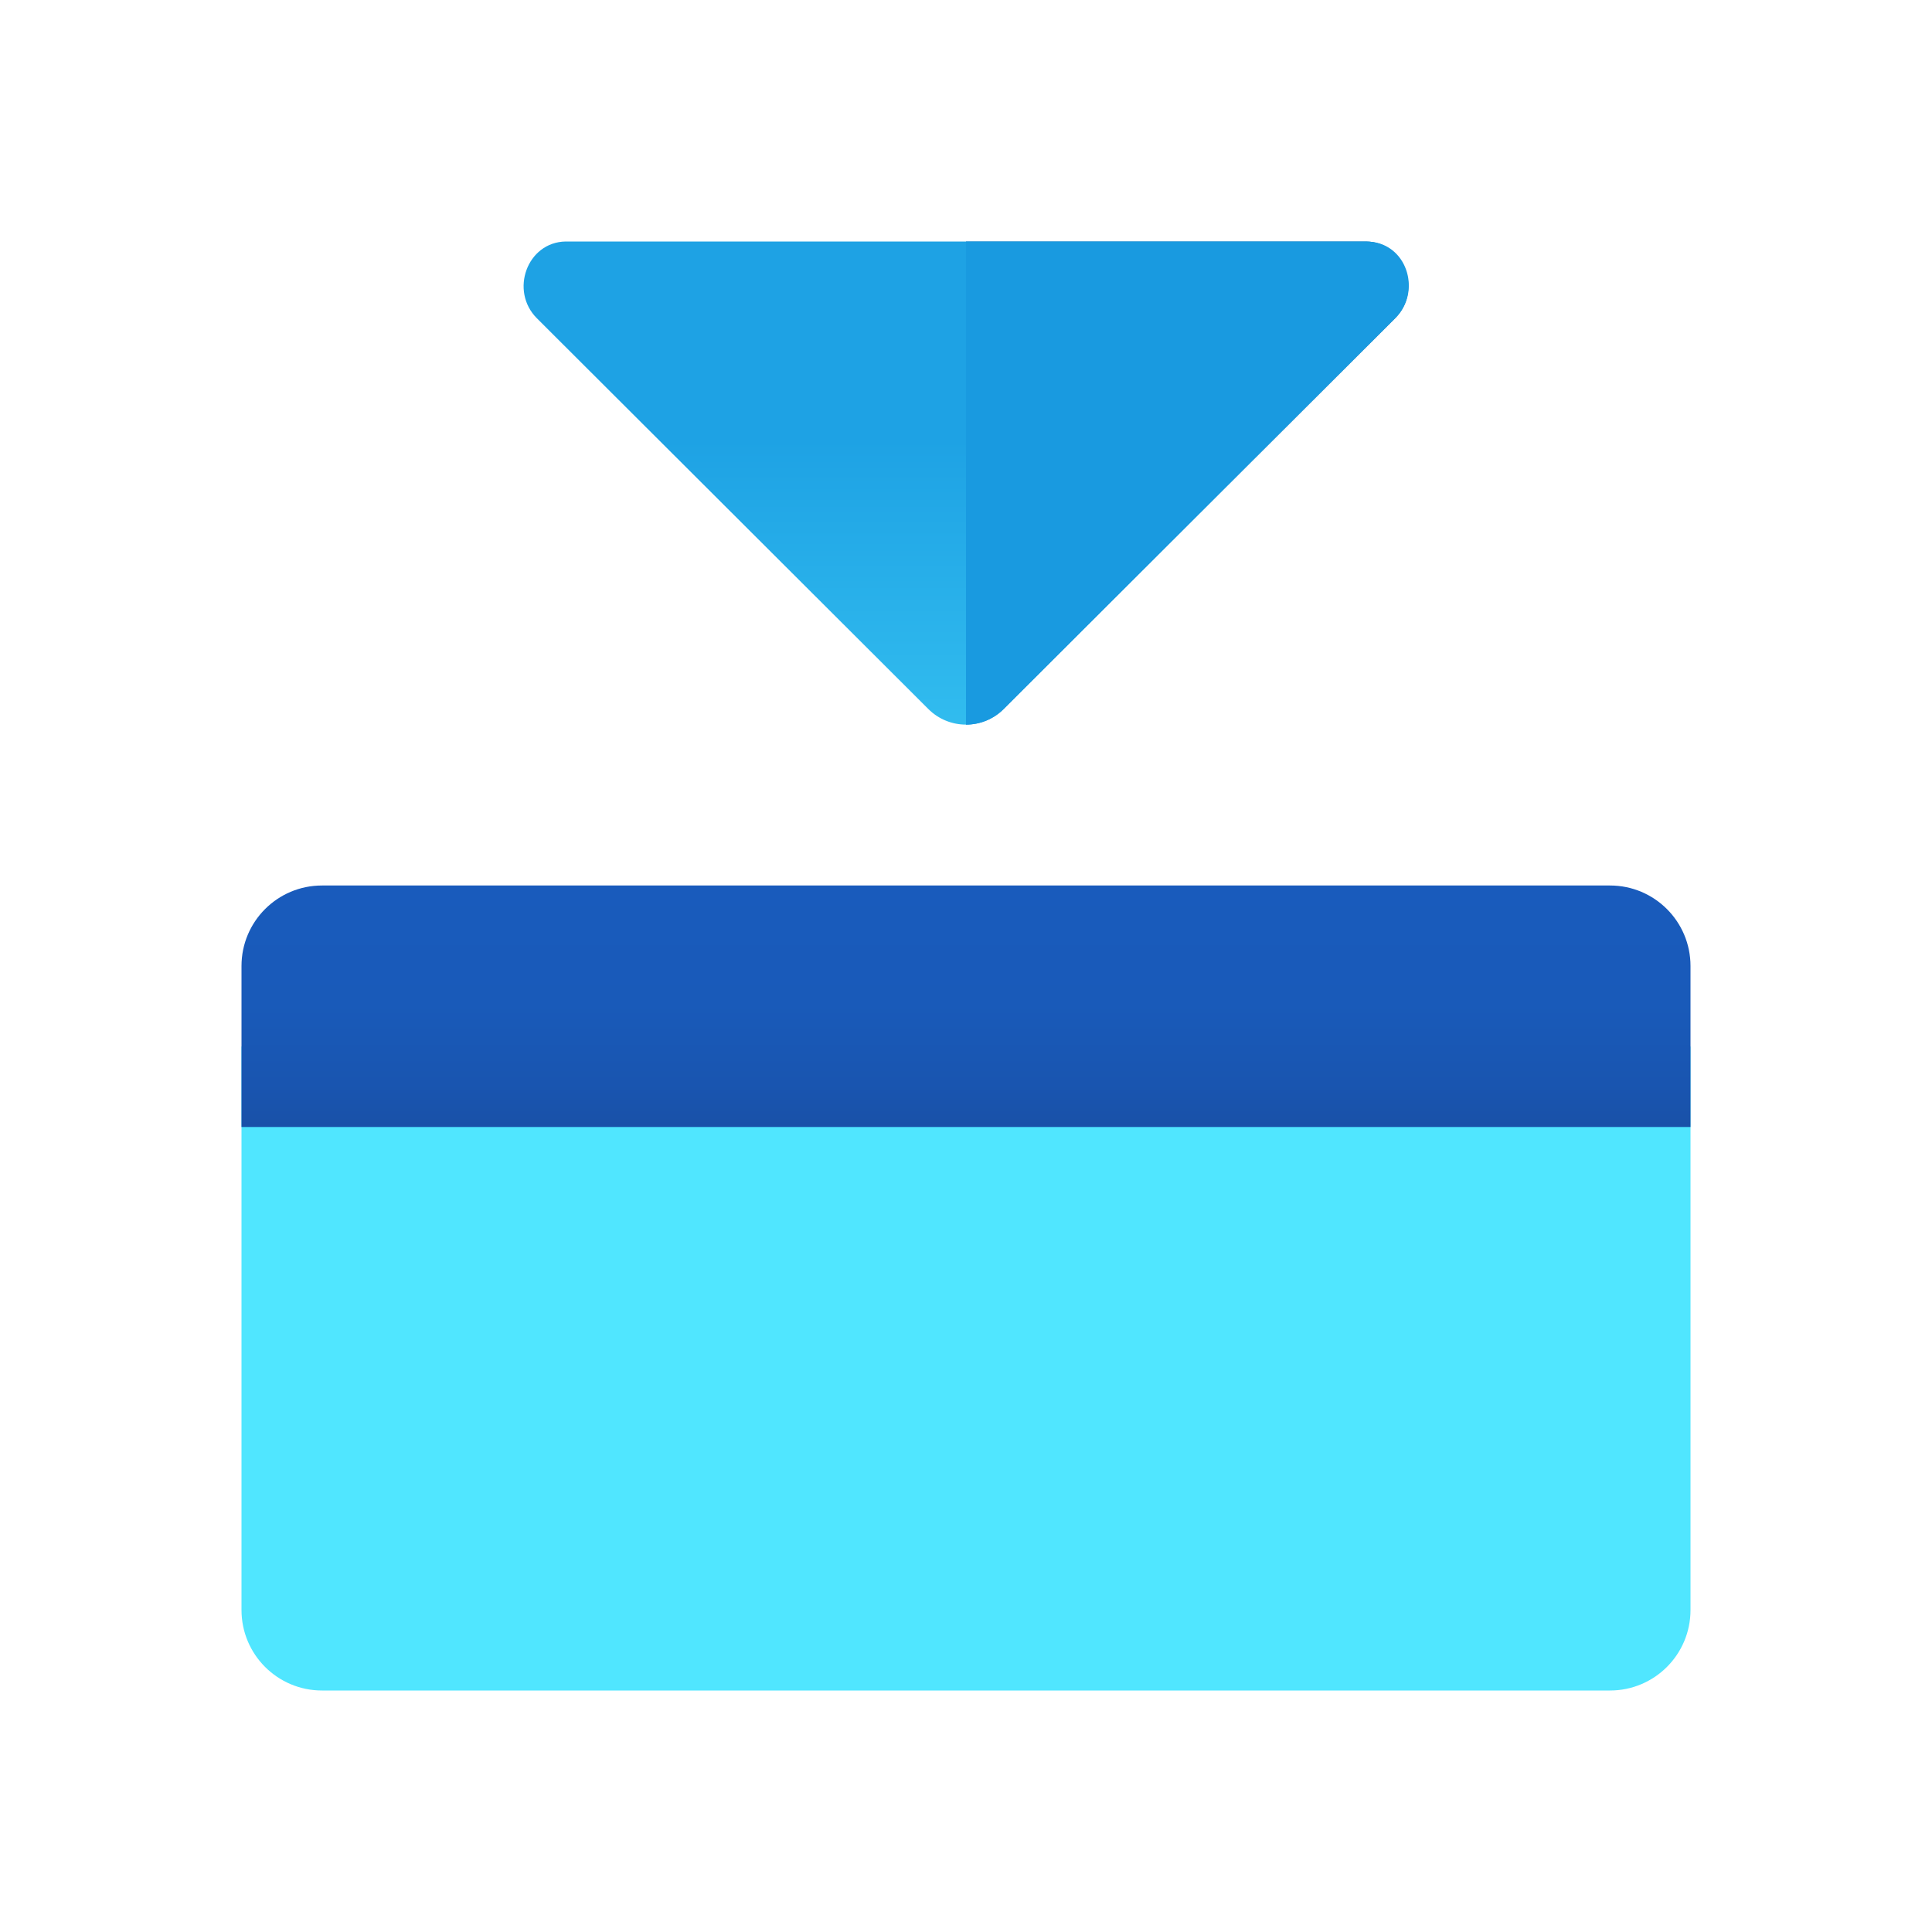<svg xmlns="http://www.w3.org/2000/svg" viewBox="0 0 48 48"><path fill="#50e6ff" d="M6,26v14c0,1.105,0.895,2,2,2h32c1.105,0,2-0.895,2-2V26H6z"/><linearGradient id="GFBV5TKVNRJ5mOOBZ5fm2a" x1="-48" x2="-42" y1="92" y2="92" gradientTransform="rotate(-90 -44 24)" gradientUnits="userSpaceOnUse"><stop offset="0" stop-color="#1951a8"/><stop offset=".175" stop-color="#1955b0"/><stop offset=".505" stop-color="#195ab9"/><stop offset="1" stop-color="#195bbc"/></linearGradient><path fill="url(#GFBV5TKVNRJ5mOOBZ5fm2a)" d="M6,28v-4c0-1.105,0.895-2,2-2h32c1.105,0,2,0.895,2,2v4H6z"/><linearGradient id="GFBV5TKVNRJ5mOOBZ5fm2b" x1="18.505" x2="18.505" y1="3.69" y2="11.07" gradientTransform="matrix(1 0 0 -1 0 21.997)" gradientUnits="userSpaceOnUse"><stop offset="0" stop-color="#32bdef"/><stop offset="1" stop-color="#1ea2e4"/></linearGradient><path fill="url(#GFBV5TKVNRJ5mOOBZ5fm2b)" d="M24,6v12.003c-0.338,0-0.677-0.129-0.936-0.388L13.34,7.909	C12.659,7.23,13.093,6.016,14.054,6c0.007,0,0.015,0,0.022,0H24z"/><linearGradient id="GFBV5TKVNRJ5mOOBZ5fm2c" x1="29.495" x2="29.495" y1="3.69" y2="11.07" gradientTransform="matrix(1 0 0 -1 0 21.997)" gradientUnits="userSpaceOnUse"><stop offset=".365" stop-color="#199ae0"/><stop offset=".699" stop-color="#1898de"/><stop offset=".819" stop-color="#1691d8"/><stop offset=".905" stop-color="#1186cc"/><stop offset=".974" stop-color="#0a75bc"/><stop offset="1" stop-color="#076cb3"/></linearGradient><path fill="url(#GFBV5TKVNRJ5mOOBZ5fm2c)" d="M24.936,17.615c-0.258,0.258-0.597,0.388-0.936,0.388V6h9.924c0.007,0,0.015,0,0.022,0	c0.961,0.016,1.395,1.23,0.715,1.908L24.936,17.615z"/><path fill="#199ae0" d="M24.936,17.615c-0.258,0.258-0.597,0.388-0.936,0.388V6h9.924c0.061,0,0.121,0.004,0.18,0.012	c0.883,0.12,1.197,1.257,0.566,1.887L24.936,17.615z"/></svg>